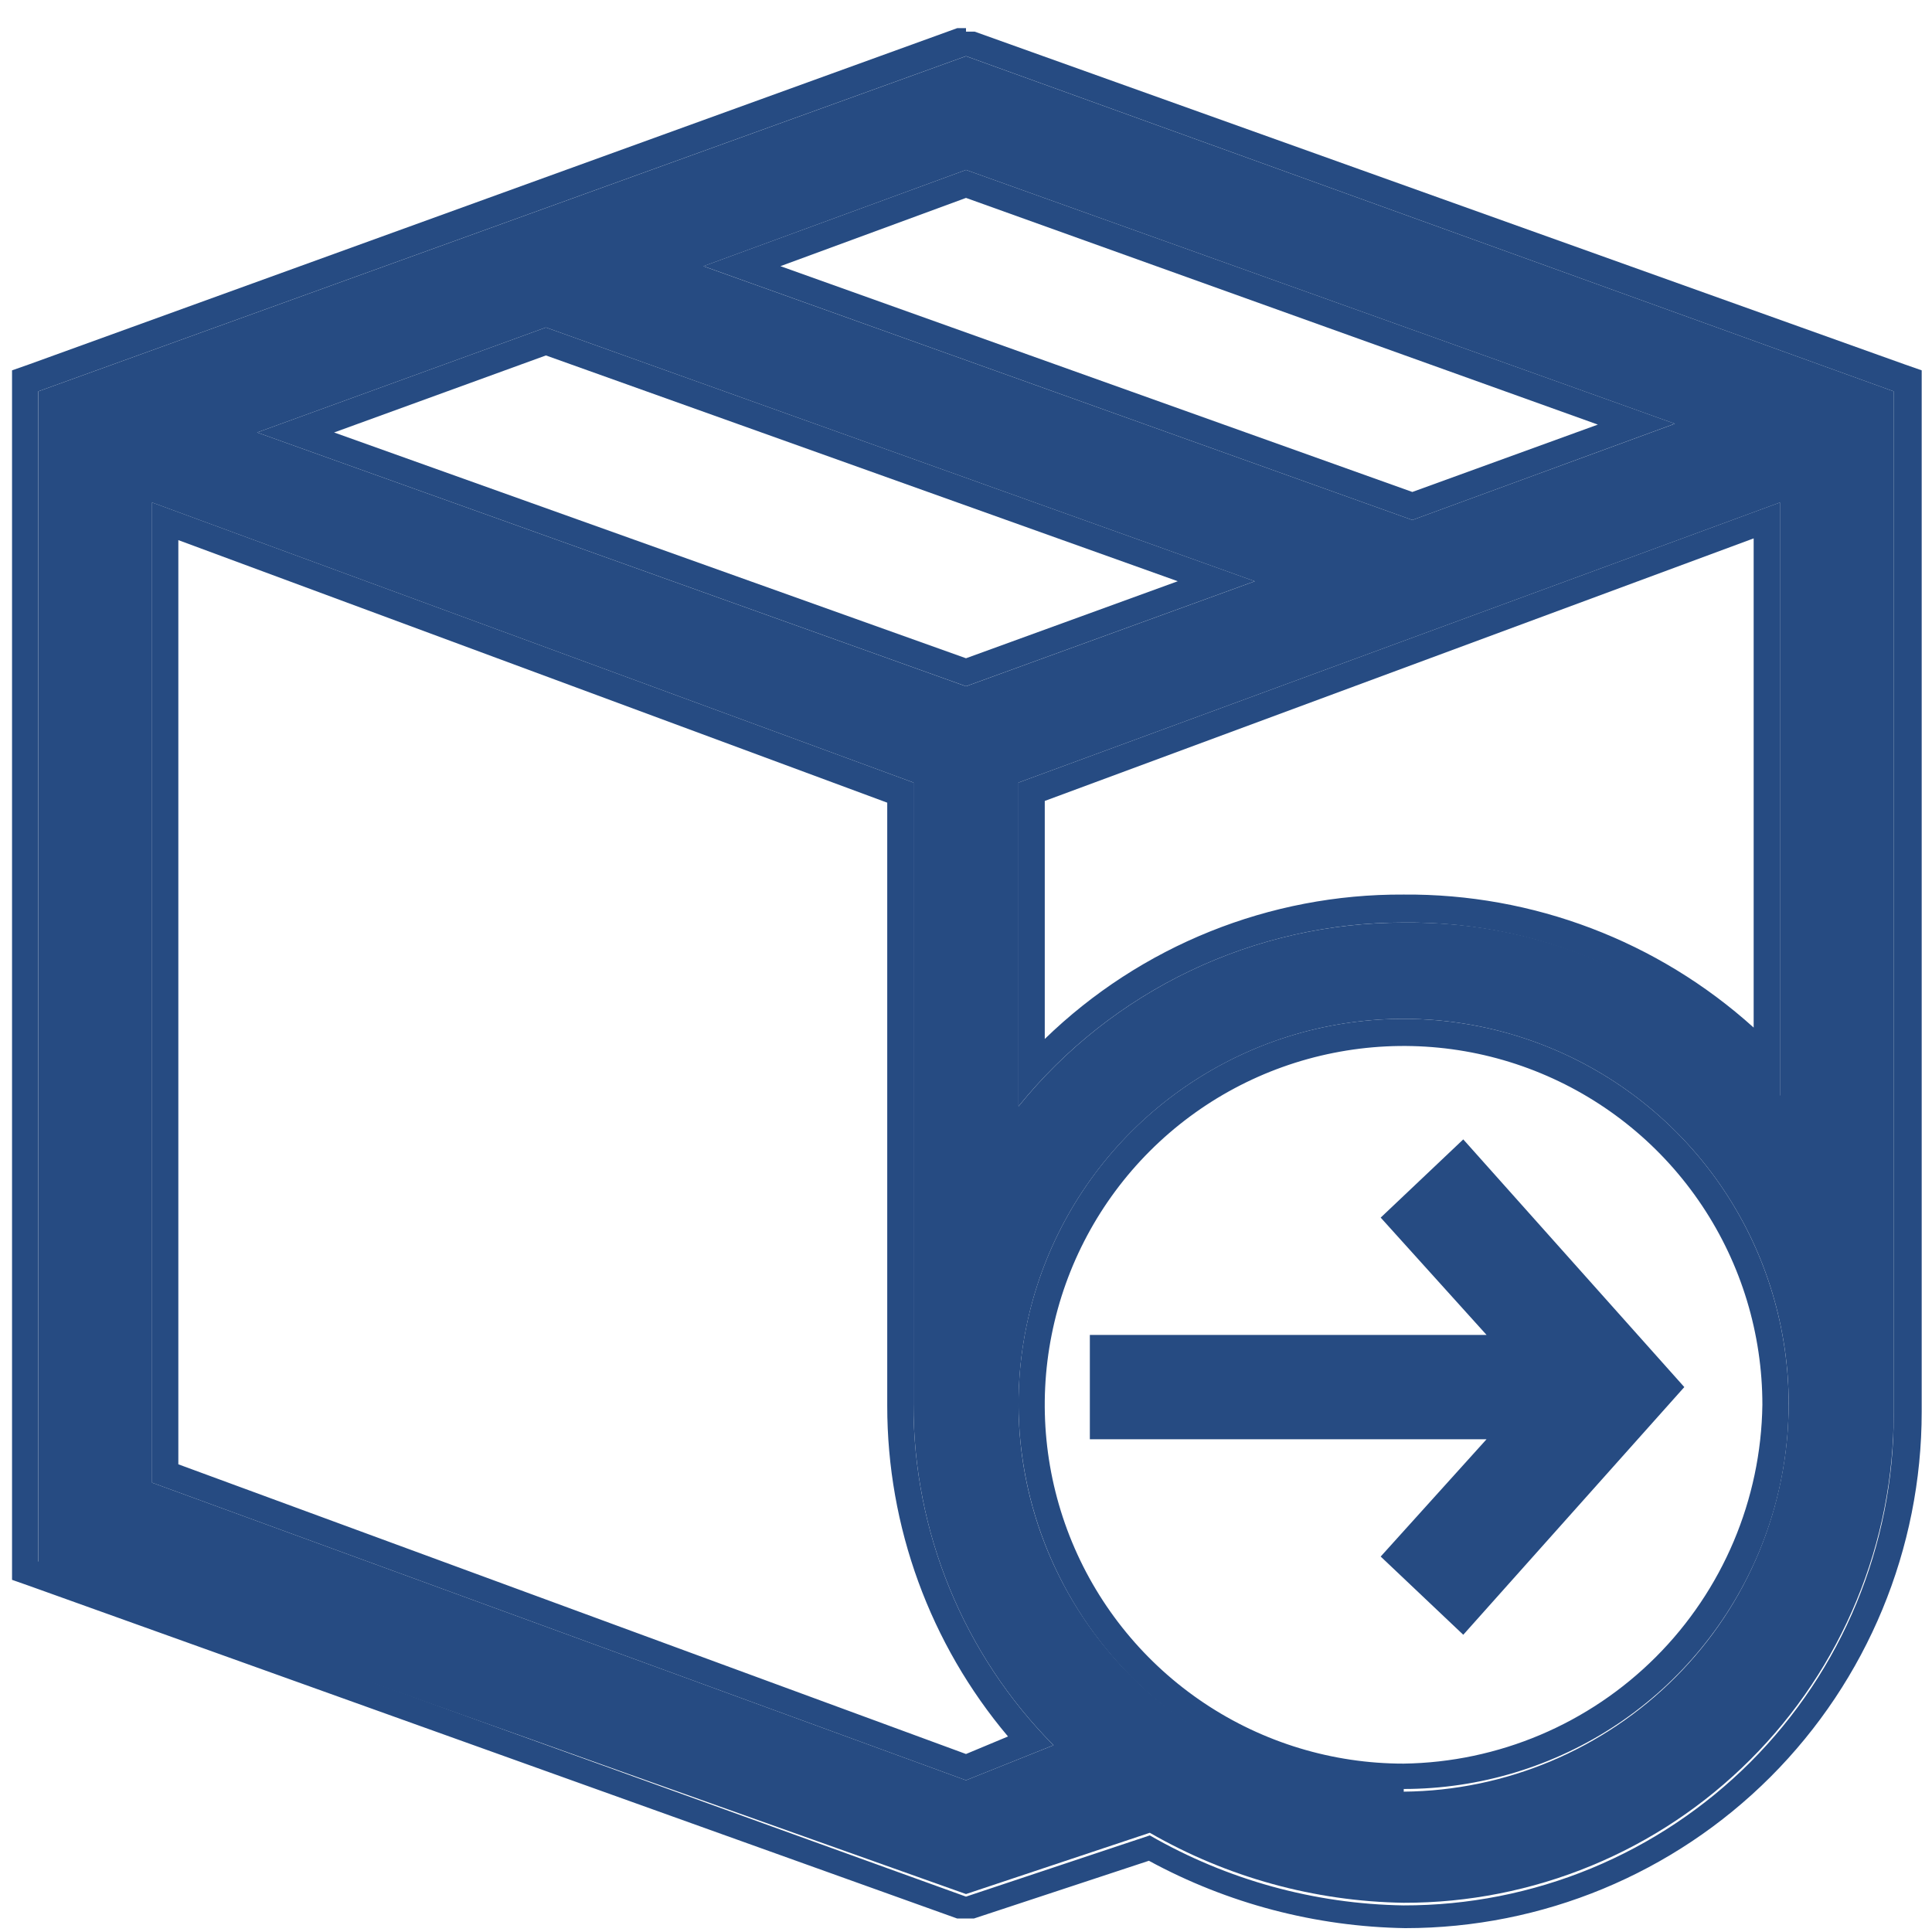 <svg width="39" height="39" viewBox="0 0 39 39" fill="none" xmlns="http://www.w3.org/2000/svg">
<path d="M27.871 31.421L30.008 29.053H22V26.947H30.008L27.871 24.579L29.538 23L34 28L29.538 33L27.871 31.421Z" fill="#264B82"/>
<path d="M19.5 1.134L0.774 7.9V31.573L19.5 38.234L23.21 36.997C24.77 37.895 26.534 38.382 28.334 38.41C29.633 38.413 30.921 38.158 32.122 37.662C33.324 37.166 34.415 36.437 35.334 35.518C36.254 34.599 36.982 33.507 37.478 32.306C37.975 31.104 38.229 29.817 38.227 28.517V7.9L19.5 1.134ZM19.5 3.43L33.81 8.554L28.51 10.497L14.2 5.374L19.5 3.43ZM11.02 6.61L25.33 11.734L19.5 13.854L5.19 8.73L11.02 6.61ZM19.5 35.937L3.07 29.93V10.144L18.44 15.797V28.34C18.434 30.92 19.45 33.398 21.267 35.23L19.5 35.937ZM28.334 36.114C26.796 36.114 25.293 35.658 24.015 34.804C22.737 33.949 21.74 32.735 21.152 31.315C20.564 29.895 20.41 28.332 20.71 26.824C21.009 25.316 21.75 23.931 22.837 22.844C23.924 21.757 25.309 21.016 26.817 20.716C28.325 20.416 29.888 20.57 31.308 21.159C32.729 21.747 33.943 22.743 34.797 24.022C35.651 25.3 36.107 26.803 36.107 28.34C36.102 30.405 35.284 32.385 33.828 33.851C32.373 35.316 30.399 36.148 28.334 36.167V36.114ZM36.107 22.334C35.184 21.159 34.002 20.214 32.654 19.57C31.306 18.927 29.827 18.603 28.334 18.624C26.843 18.622 25.371 18.955 24.026 19.597C22.681 20.239 21.497 21.174 20.56 22.334V15.797L35.93 10.144V22.334H36.107Z" fill="#264B82"/>
<path d="M19.5 1.133L38.226 7.9V28.57C38.229 29.87 37.974 31.157 37.478 32.358C36.982 33.56 36.253 34.651 35.334 35.571C34.415 36.49 33.323 37.218 32.122 37.715C30.92 38.211 29.633 38.465 28.333 38.463C26.533 38.435 24.77 37.948 23.21 37.05L19.5 38.286L0.773 31.52V7.9L19.5 1.133ZM28.51 10.497L33.81 8.553L19.5 3.43L14.2 5.373L28.51 10.497ZM19.5 13.853L25.33 11.733L11.02 6.61L5.19 8.73L19.5 13.853ZM20.56 22.333C21.496 21.174 22.68 20.239 24.026 19.597C25.371 18.955 26.843 18.622 28.333 18.623C29.783 18.608 31.217 18.918 32.532 19.529C33.846 20.141 35.007 21.038 35.93 22.157V22.369H36.106L35.93 22.157V10.143L20.56 15.797V22.333ZM19.5 35.937L21.266 35.23C19.45 33.398 18.433 30.92 18.44 28.34V15.797L3.07 10.143V29.93L19.5 35.937ZM28.333 36.113C29.87 36.113 31.373 35.657 32.652 34.803C33.93 33.949 34.926 32.735 35.515 31.315C36.103 29.894 36.257 28.331 35.957 26.824C35.657 25.316 34.917 23.931 33.83 22.843C32.742 21.756 31.357 21.016 29.849 20.716C28.342 20.416 26.779 20.57 25.358 21.158C23.938 21.747 22.724 22.743 21.87 24.021C21.016 25.3 20.56 26.803 20.56 28.34C20.564 30.405 21.383 32.385 22.838 33.85C24.294 35.316 26.268 36.148 28.333 36.166V36.113ZM19.5 0.568H19.323L0.596 7.352L0.243 7.476V31.891L0.596 32.015L19.323 38.728H19.5H19.659L23.192 37.562C24.782 38.426 26.558 38.893 28.368 38.922C31.133 38.922 33.784 37.824 35.739 35.87C37.694 33.915 38.792 31.264 38.792 28.499V7.476L38.438 7.352L19.676 0.639H19.5V0.568ZM15.754 5.373L19.5 3.995L32.255 8.571L28.51 9.931L15.754 5.373ZM6.744 8.73L11.02 7.175L23.775 11.733L19.5 13.288L6.744 8.73ZM3.6 29.559V10.903L17.91 16.203V28.375C17.909 30.819 18.772 33.185 20.348 35.053L19.5 35.407L3.6 29.559ZM21.09 16.168L35.4 10.868V20.743C33.463 18.995 30.942 18.037 28.333 18.058C25.63 18.043 23.029 19.09 21.09 20.973V16.168ZM28.333 35.601C26.9 35.601 25.5 35.176 24.309 34.38C23.118 33.584 22.189 32.453 21.641 31.13C21.093 29.806 20.949 28.35 21.229 26.945C21.508 25.54 22.198 24.249 23.211 23.236C24.224 22.223 25.515 21.533 26.92 21.254C28.325 20.974 29.781 21.117 31.105 21.666C32.428 22.214 33.56 23.142 34.356 24.334C35.152 25.525 35.576 26.925 35.576 28.358C35.549 30.27 34.777 32.097 33.425 33.449C32.072 34.802 30.246 35.574 28.333 35.601Z" fill="#264B82"/>
</svg>

